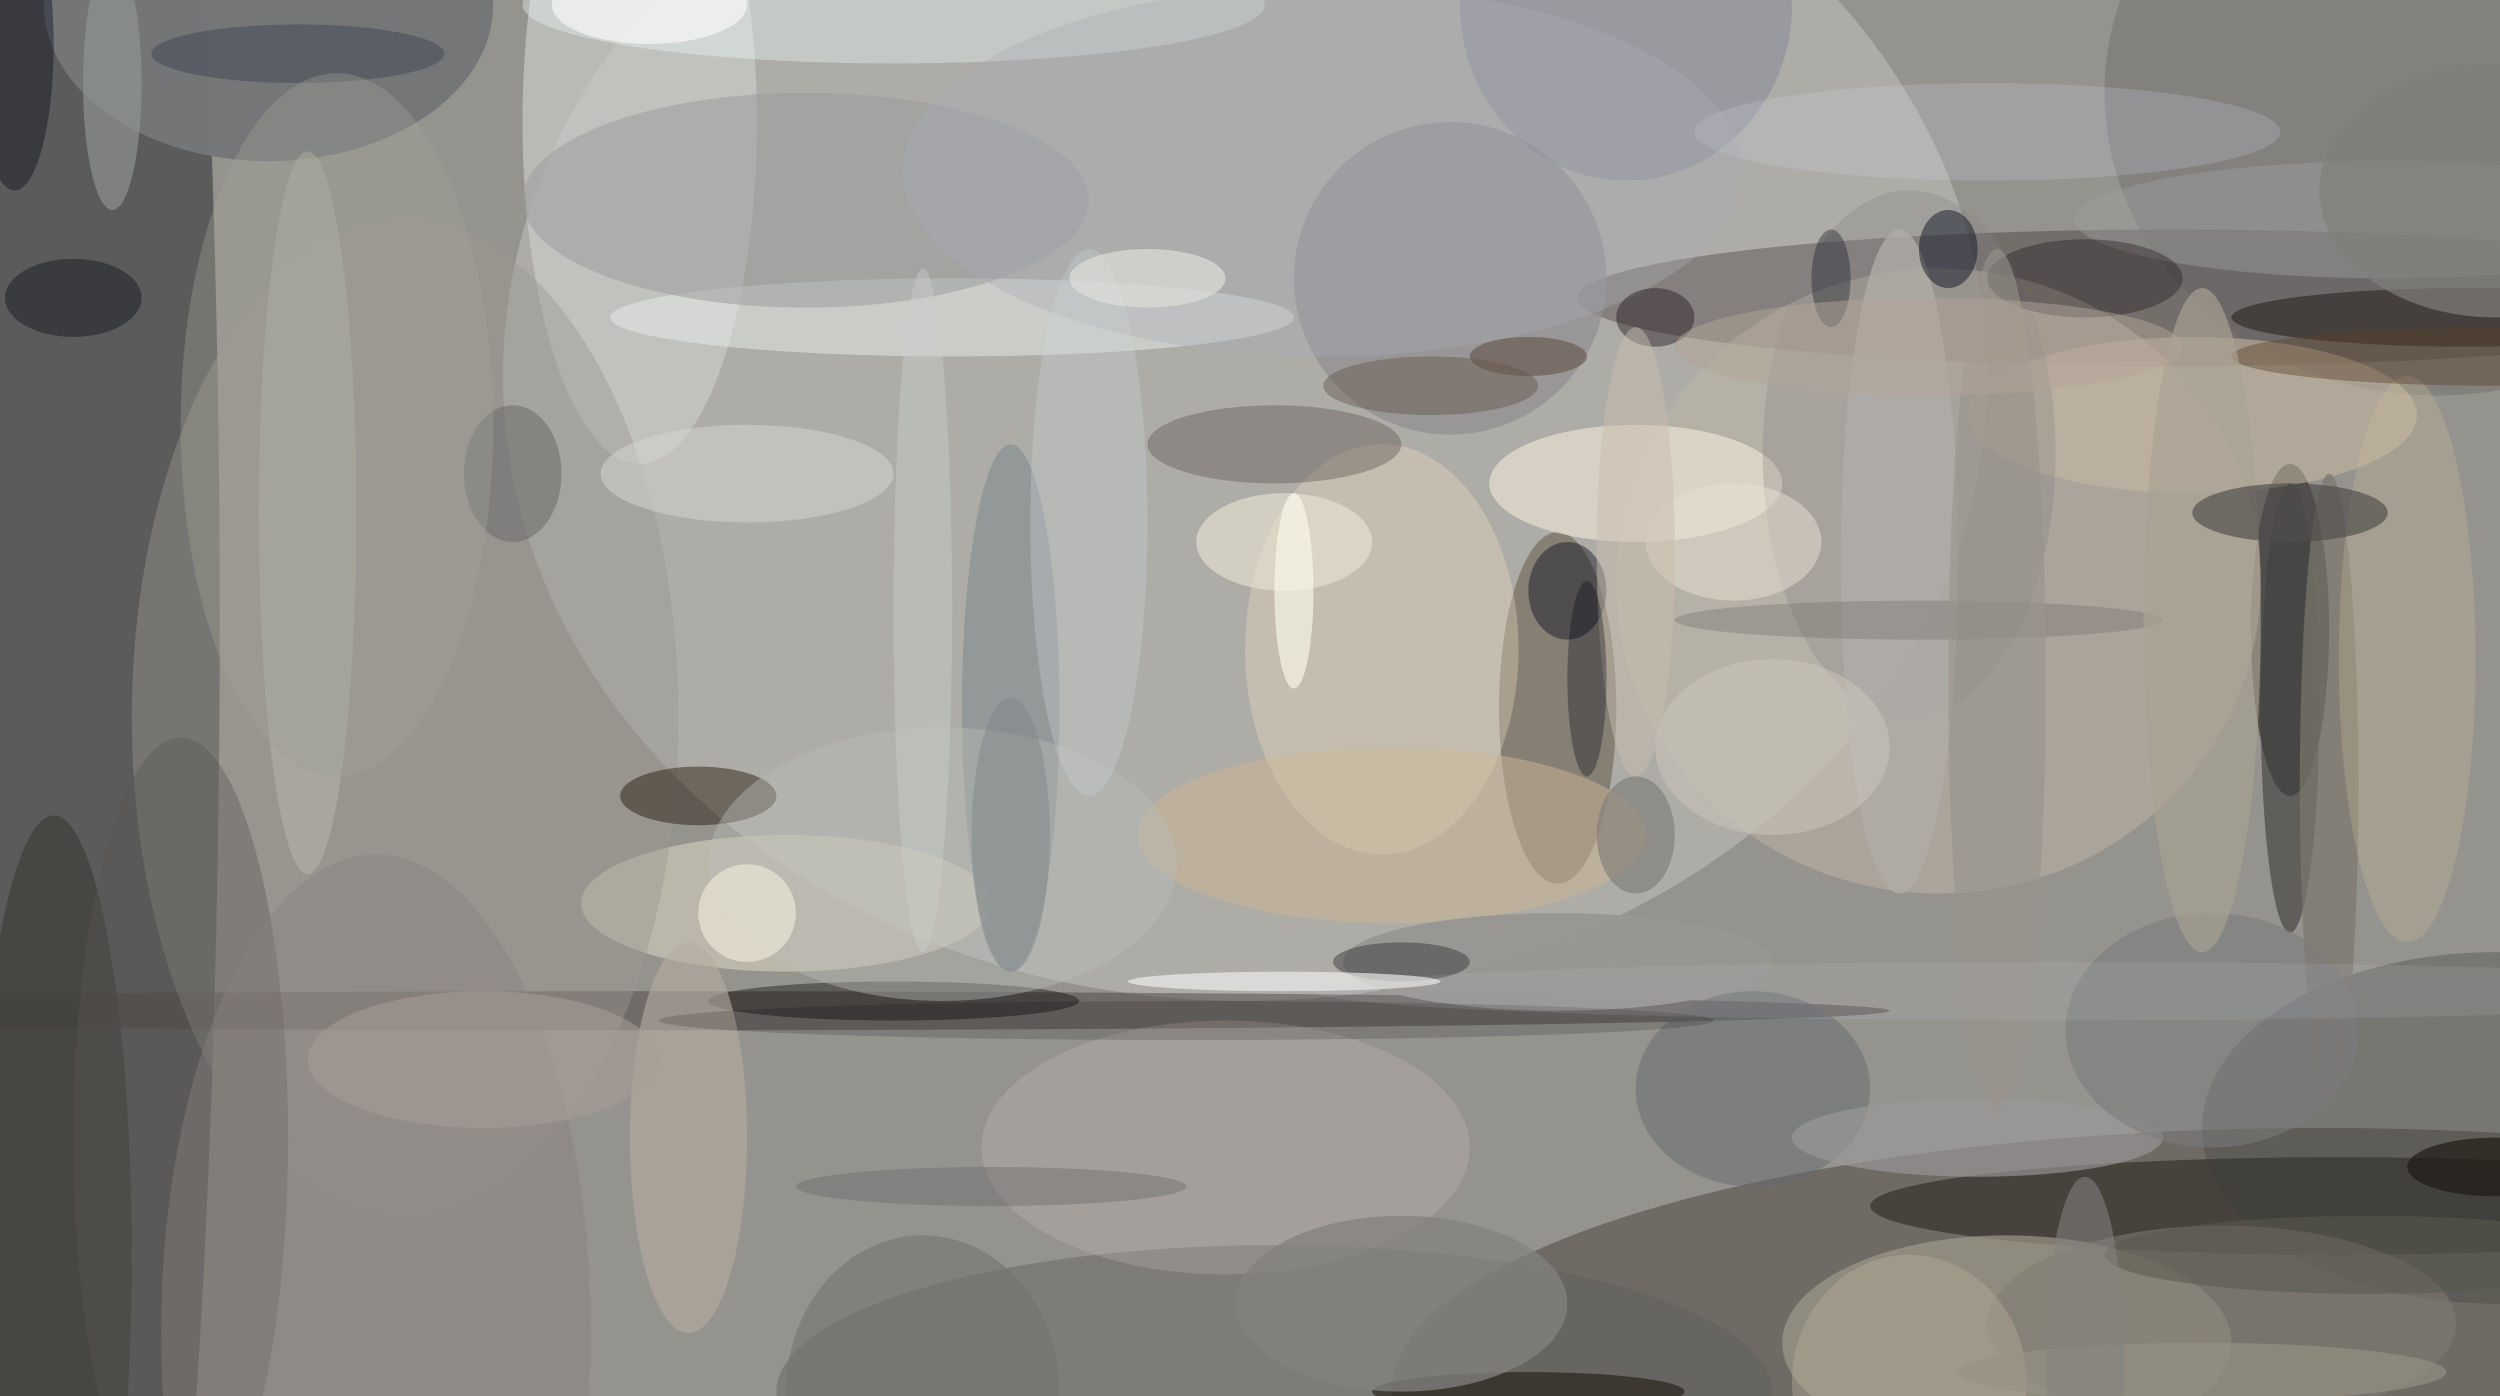 <svg xmlns="http://www.w3.org/2000/svg" version="1.1" width="256" height="143">
<rect x="0" y="0" width="256" height="143" fill="#f0f0f0" />
<g transform="scale(1) translate(0.5 0.5)">
<ellipse fill="#6b6760" fill-opacity="0.678" cx="134" cy="58" rx="176" ry="142" />
<ellipse fill="#0e1517" fill-opacity="0.439" cx="8" cy="63" rx="14" ry="142" />
<ellipse fill="#c1bfbb" fill-opacity="0.561" cx="127" cy="38" rx="76" ry="64" />
<ellipse fill="#3d362c" fill-opacity="0.42" cx="237" cy="142" rx="95" ry="27" />
<ellipse fill="#231413" fill-opacity="0.282" cx="222" cy="30" rx="61" ry="7" />
<ellipse fill="#1a140f" fill-opacity="0.471" cx="239" cy="123" rx="48" ry="5" />
<ellipse fill="#000002" fill-opacity="0.467" cx="234" cy="64" rx="4" ry="17" />
<ellipse fill="#c0b6a7" fill-opacity="0.502" cx="198" cy="59" rx="33" ry="32" />
<ellipse fill="#cacec9" fill-opacity="0.667" cx="65" cy="12" rx="12" ry="35" />
<ellipse fill="#443d3c" fill-opacity="0.455" cx="65" cy="103" rx="128" ry="2" />
<ellipse fill="#615544" fill-opacity="0.518" cx="159" cy="72" rx="6" ry="18" />
<ellipse fill="#a39c8f" fill-opacity="0.639" cx="205" cy="137" rx="23" ry="11" />
<ellipse fill="#5b5b59" fill-opacity="0.416" cx="130" cy="142" rx="51" ry="15" />
<ellipse fill="#747678" fill-opacity="0.996" cx="27" cy="0" rx="23" ry="16" />
<ellipse fill="#d8d1bf" fill-opacity="0.58" cx="80" cy="92" rx="21" ry="7" />
<ellipse fill="#383b3a" fill-opacity="0.322" cx="255" cy="115" rx="30" ry="18" />
<ellipse fill="#f9efde" fill-opacity="0.545" cx="167" cy="49" rx="15" ry="6" />
<ellipse fill="#41403d" fill-opacity="0.784" cx="5" cy="128" rx="8" ry="45" />
<ellipse fill="#9b9790" fill-opacity="0.431" cx="41" cy="73" rx="28" ry="51" />
<ellipse fill="#e7ebe9" fill-opacity="0.502" cx="97" cy="32" rx="35" ry="4" />
<ellipse fill="#ffeac6" fill-opacity="0.294" cx="141" cy="66" rx="14" ry="21" />
<ellipse fill="#908e92" fill-opacity="0.722" cx="148" cy="28" rx="16" ry="16" />
<ellipse fill="#5c5c5f" fill-opacity="0.329" cx="249" cy="9" rx="34" ry="31" />
<ellipse fill="#5a5754" fill-opacity="0.388" cx="18" cy="116" rx="11" ry="41" />
<ellipse fill="#c9bba5" fill-opacity="0.541" cx="224" cy="42" rx="23" ry="8" />
<ellipse fill="#1b1411" fill-opacity="0.482" cx="252" cy="32" rx="24" ry="3" />
<ellipse fill="#f0ffff" fill-opacity="0.345" cx="91" cy="0" rx="38" ry="6" />
<ellipse fill="#1f1406" fill-opacity="0.447" cx="71" cy="81" rx="8" ry="3" />
<ellipse fill="#9b9a9d" fill-opacity="0.514" cx="82" cy="20" rx="29" ry="11" />
<ellipse fill="#d6c8c0" fill-opacity="0.239" cx="125" cy="117" rx="25" ry="13" />
<ellipse fill="#cdb695" fill-opacity="0.502" cx="142" cy="85" rx="26" ry="9" />
<ellipse fill="#000000" fill-opacity="0.376" cx="91" cy="102" rx="19" ry="2" />
<ellipse fill="#6c625d" fill-opacity="0.467" cx="130" cy="45" rx="13" ry="4" />
<ellipse fill="#424140" fill-opacity="0.647" cx="234" cy="72" rx="3" ry="23" />
<ellipse fill="#858284" fill-opacity="0.31" cx="195" cy="46" rx="15" ry="27" />
<ellipse fill="#7d878d" fill-opacity="0.533" cx="103" cy="72" rx="5" ry="27" />
<ellipse fill="#60666d" fill-opacity="0.459" cx="179" cy="111" rx="12" ry="10" />
<ellipse fill="#9c9e9f" fill-opacity="0.463" cx="244" cy="22" rx="32" ry="6" />
<ellipse fill="#7d8194" fill-opacity="0.412" cx="166" cy="0" rx="17" ry="18" />
<ellipse fill="#bcbbae" fill-opacity="0.455" cx="31" cy="52" rx="5" ry="37" />
<ellipse fill="#000315" fill-opacity="0.404" cx="160" cy="60" rx="4" ry="5" />
<ellipse fill="#b3aca0" fill-opacity="0.624" cx="70" cy="116" rx="6" ry="20" />
<ellipse fill="#89807e" fill-opacity="0.439" cx="38" cy="136" rx="22" ry="49" />
<ellipse fill="#1e171e" fill-opacity="0.376" cx="213" cy="28" rx="10" ry="4" />
<ellipse fill="#989692" fill-opacity="0.941" cx="159" cy="98" rx="22" ry="5" />
<ellipse fill="#d5d4d0" fill-opacity="0.533" cx="76" cy="48" rx="15" ry="5" />
<ellipse fill="#807c71" fill-opacity="0.561" cx="227" cy="135" rx="24" ry="10" />
<ellipse fill="#9b9a9b" fill-opacity="0.624" cx="202" cy="116" rx="19" ry="4" />
<ellipse fill="#7c776e" fill-opacity="0.706" cx="238" cy="80" rx="3" ry="32" />
<ellipse fill="#1f1811" fill-opacity="0.596" cx="156" cy="142" rx="16" ry="2" />
<ellipse fill="#83827f" fill-opacity="0.765" cx="143" cy="133" rx="17" ry="9" />
<ellipse fill="#d7d7ec" fill-opacity="0.212" cx="203" cy="13" rx="30" ry="5" />
<ellipse fill="#abadb6" fill-opacity="0.361" cx="135" cy="17" rx="43" ry="19" />
<ellipse fill="#b0aca7" fill-opacity="0.765" cx="194" cy="57" rx="6" ry="34" />
<ellipse fill="#58493c" fill-opacity="0.376" cx="146" cy="39" rx="11" ry="3" />
<ellipse fill="#000715" fill-opacity="0.38" cx="1" cy="4" rx="4" ry="15" />
<ellipse fill="#949695" fill-opacity="0.631" cx="11" cy="8" rx="3" ry="13" />
<ellipse fill="#b9bbb8" fill-opacity="0.427" cx="96" cy="88" rx="24" ry="14" />
<ellipse fill="#0b1020" fill-opacity="0.475" cx="199" cy="25" rx="3" ry="4" />
<ellipse fill="#e8e0d2" fill-opacity="0.502" cx="177" cy="55" rx="9" ry="6" />
<ellipse fill="#1a1d22" fill-opacity="0.502" cx="7" cy="30" rx="7" ry="4" />
<ellipse fill="#ccbe99" fill-opacity="0.29" cx="246" cy="67" rx="7" ry="29" />
<ellipse fill="#e9e2d2" fill-opacity="0.624" cx="131" cy="55" rx="9" ry="5" />
<ellipse fill="#5d4129" fill-opacity="0.416" cx="255" cy="36" rx="27" ry="3" />
<ellipse fill="#ccd3d4" fill-opacity="0.341" cx="111" cy="53" rx="6" ry="28" />
<ellipse fill="#807d77" fill-opacity="0.651" cx="167" cy="85" rx="4" ry="6" />
<ellipse fill="#6e6d6d" fill-opacity="0.576" cx="52" cy="48" rx="5" ry="7" />
<ellipse fill="#020000" fill-opacity="0.157" cx="121" cy="104" rx="54" ry="2" />
<ellipse fill="#807f7a" fill-opacity="0.702" cx="255" cy="19" rx="18" ry="13" />
<ellipse fill="#3d4450" fill-opacity="0.475" cx="30" cy="5" rx="15" ry="3" />
<ellipse fill="#7a7b7e" fill-opacity="0.561" cx="226" cy="105" rx="15" ry="12" />
<ellipse fill="#a0a095" fill-opacity="0.376" cx="34" cy="43" rx="16" ry="36" />
<ellipse fill="#b4a898" fill-opacity="0.439" cx="195" cy="141" rx="12" ry="13" />
<ellipse fill="#756e69" fill-opacity="0.357" cx="196" cy="63" rx="25" ry="2" />
<ellipse fill="#a9a292" fill-opacity="0.663" cx="225" cy="63" rx="6" ry="34" />
<ellipse fill="#262327" fill-opacity="0.396" cx="143" cy="98" rx="7" ry="2" />
<ellipse fill="#22171b" fill-opacity="0.431" cx="169" cy="32" rx="4" ry="3" />
<ellipse fill="#e1e1db" fill-opacity="0.635" cx="117" cy="28" rx="8" ry="3" />
<ellipse fill="#f0f1f0" fill-opacity="0.659" cx="131" cy="100" rx="16" ry="1" />
<ellipse fill="#99948a" fill-opacity="0.592" cx="204" cy="69" rx="5" ry="44" />
<ellipse fill="#ccceda" fill-opacity="0.125" cx="210" cy="101" rx="76" ry="3" />
<ellipse fill="#67574c" fill-opacity="0.635" cx="156" cy="36" rx="6" ry="2" />
<ellipse fill="#fffdef" fill-opacity="0.6" cx="132" cy="60" rx="2" ry="10" />
<ellipse fill="#5b5850" fill-opacity="0.569" cx="242" cy="128" rx="27" ry="4" />
<ellipse fill="#1b1d29" fill-opacity="0.388" cx="187" cy="28" rx="2" ry="5" />
<ellipse fill="#7f8588" fill-opacity="0.502" cx="103" cy="85" rx="4" ry="14" />
<ellipse fill="#d0c8be" fill-opacity="0.459" cx="181" cy="76" rx="12" ry="9" />
<ellipse fill="#fdf8e5" fill-opacity="0.498" cx="76" cy="93" rx="5" ry="5" />
<ellipse fill="#1d1813" fill-opacity="0.667" cx="255" cy="119" rx="9" ry="3" />
<ellipse fill="#cbceca" fill-opacity="0.431" cx="94" cy="62" rx="3" ry="35" />
<ellipse fill="#a79d96" fill-opacity="0.549" cx="49" cy="108" rx="18" ry="7" />
<ellipse fill="#979286" fill-opacity="0.616" cx="225" cy="140" rx="25" ry="3" />
<ellipse fill="#686668" fill-opacity="0.396" cx="101" cy="121" rx="20" ry="2" />
<ellipse fill="#514e4c" fill-opacity="0.675" cx="234" cy="52" rx="10" ry="3" />
<ellipse fill="#c9beaf" fill-opacity="0.482" cx="167" cy="56" rx="4" ry="23" />
<ellipse fill="#83817f" fill-opacity="0.557" cx="213" cy="139" rx="4" ry="19" />
<ellipse fill="#000414" fill-opacity="0.318" cx="162" cy="69" rx="2" ry="10" />
<ellipse fill="#ffffff" fill-opacity="0.569" cx="66" cy="0" rx="10" ry="4" />
<ellipse fill="#b3a598" fill-opacity="0.494" cx="197" cy="35" rx="26" ry="5" />
<ellipse fill="#737270" fill-opacity="0.541" cx="94" cy="142" rx="14" ry="16" />
</g>
</svg>